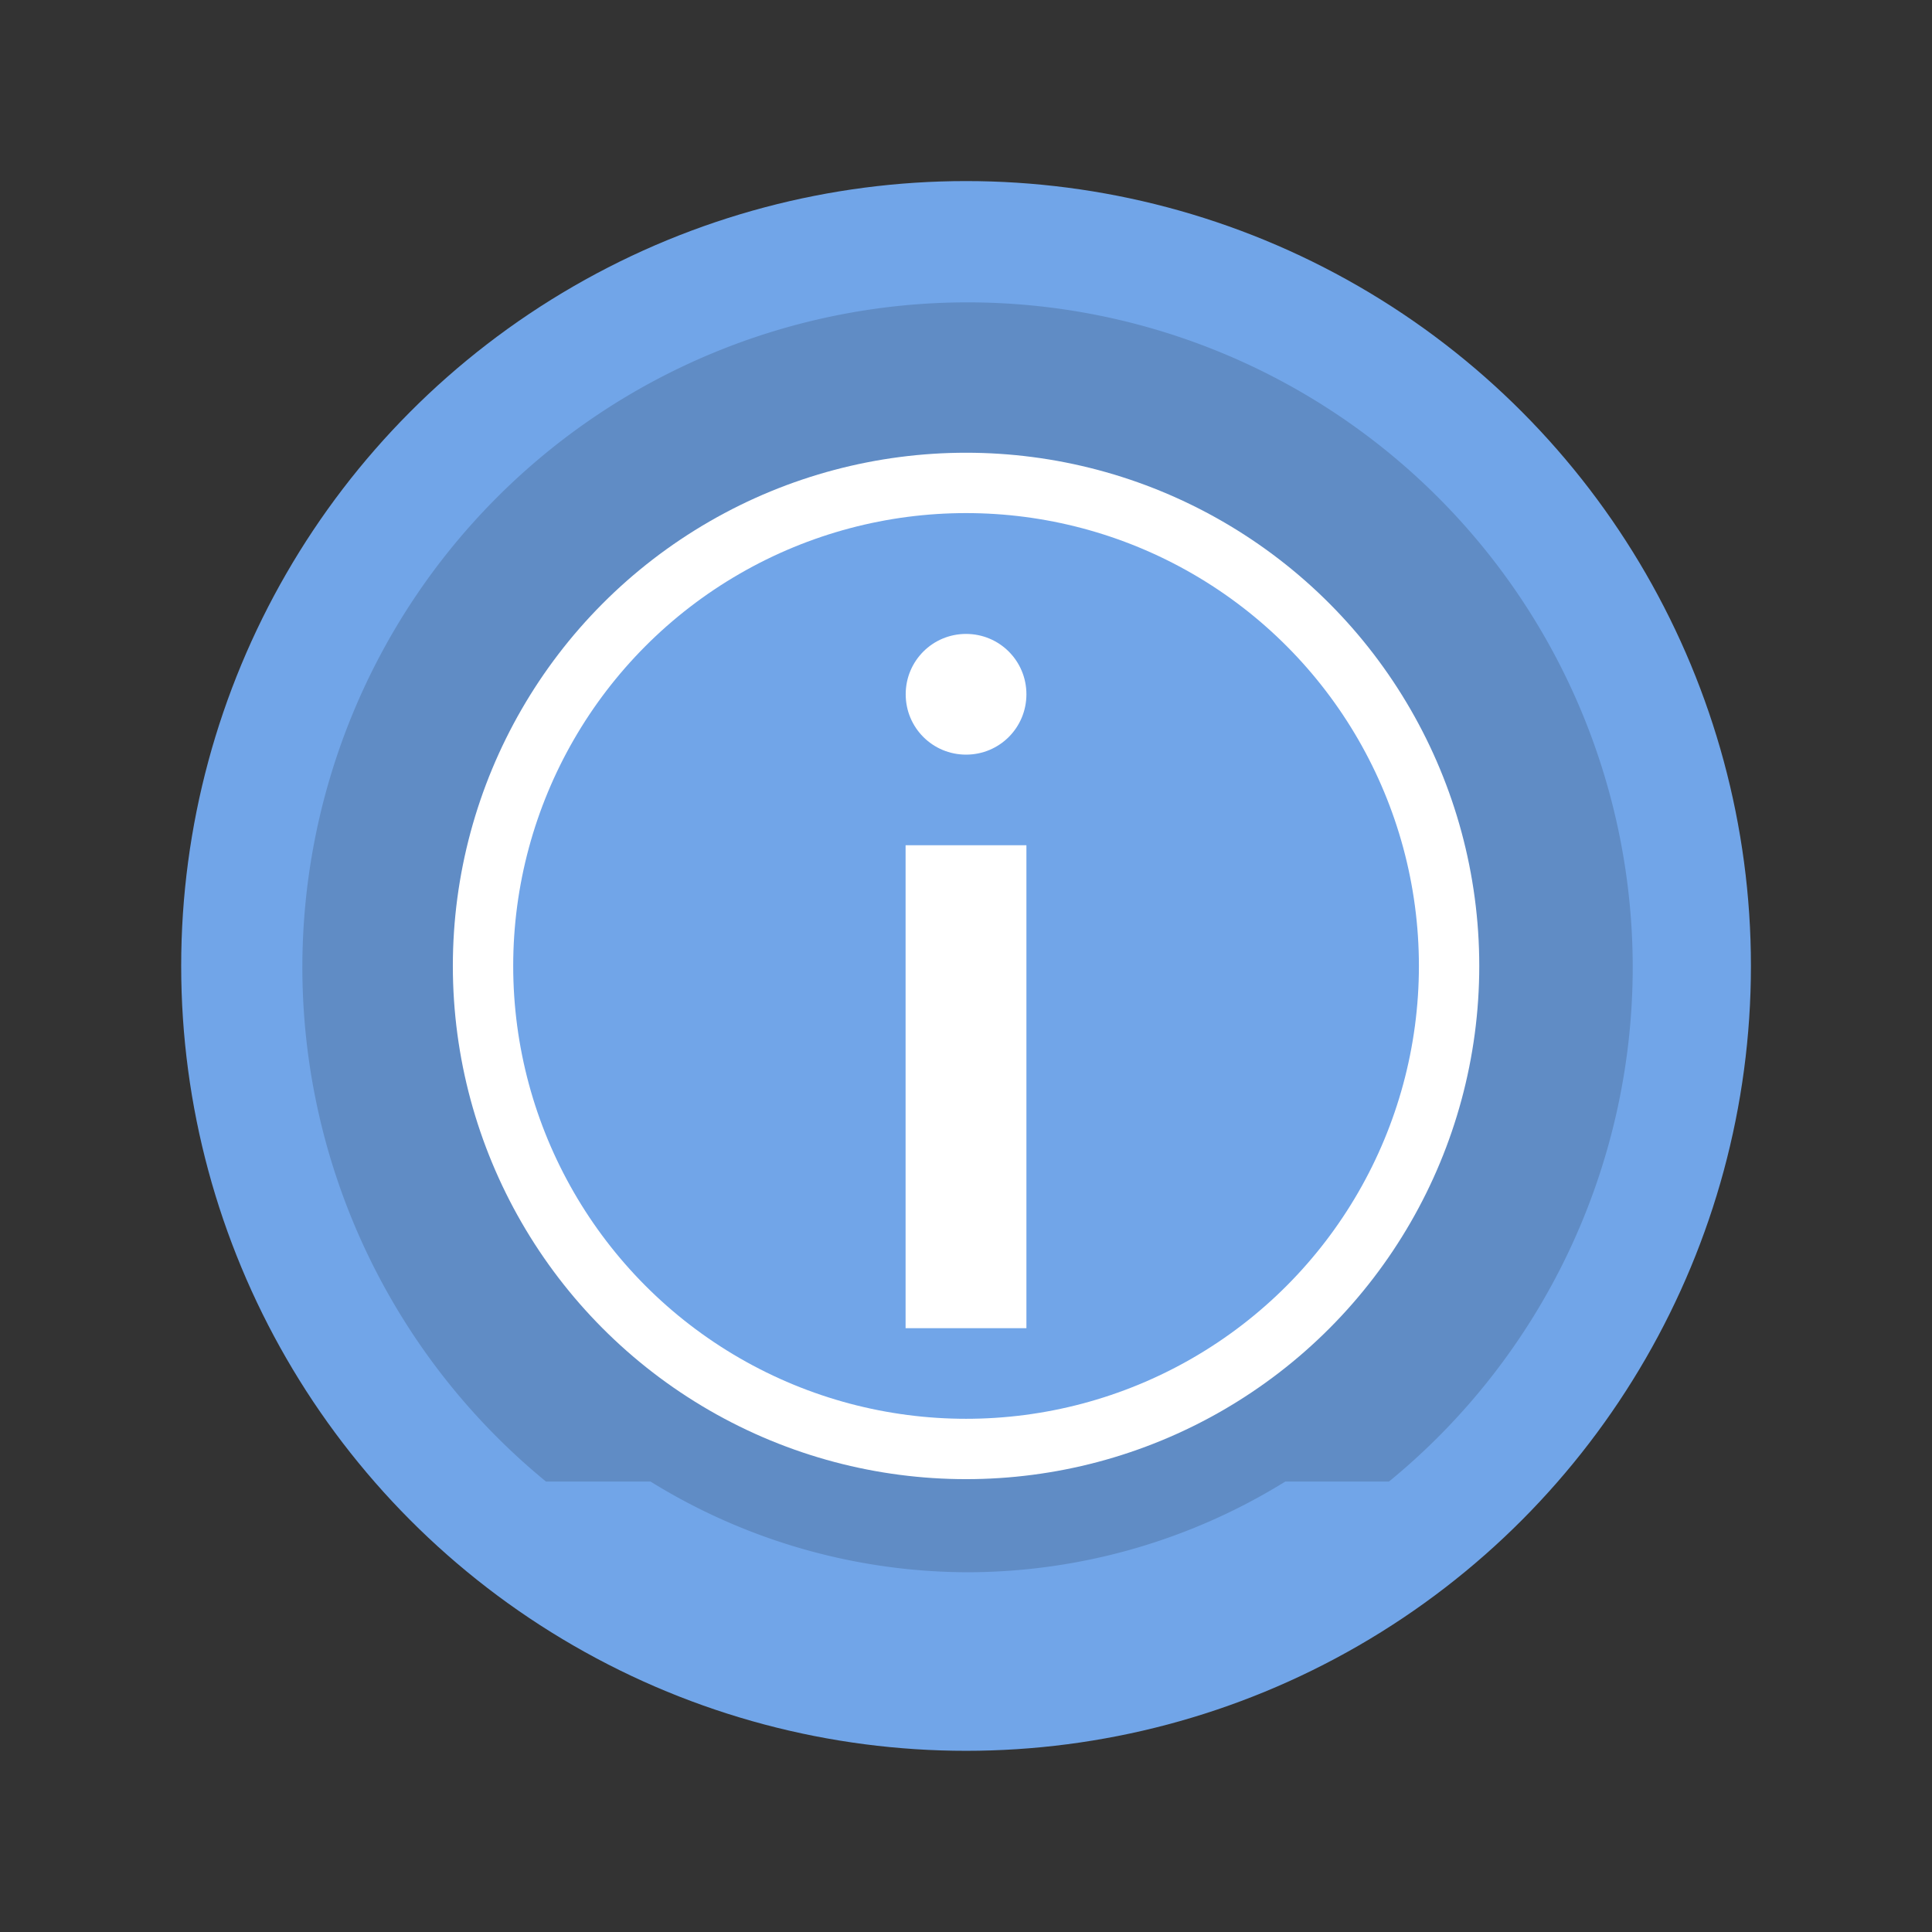 <?xml version="1.0" encoding="UTF-8" standalone="no"?>
<!-- Created with Inkscape (http://www.inkscape.org/) -->

<svg
   xmlns:dc="http://purl.org/dc/elements/1.1/"
   xmlns:cc="http://creativecommons.org/ns#"
   xmlns:rdf="http://www.w3.org/1999/02/22-rdf-syntax-ns#"
   xmlns:svg="http://www.w3.org/2000/svg"
   xmlns="http://www.w3.org/2000/svg"
   xmlns:sodipodi="http://sodipodi.sourceforge.net/DTD/sodipodi-0.dtd"
   xmlns:inkscape="http://www.inkscape.org/namespaces/inkscape"
   width="64"
   height="64"
   viewBox="0 0 16.933 16.933"
   version="1.1"
   id="svg4572"
   inkscape:version="0.92.2 2405546, 2018-03-11"
   sodipodi:docname="userinfo.svg">
  <rect x="0" y="0" width="16.933" height="16.933" fill="#333333" stroke="none"/>
  <title
     id="title4611">Canvas icon theme</title>
  <defs
     id="defs4566" />
  <sodipodi:namedview
     id="base"
     pagecolor="#ffffff"
     bordercolor="#666666"
     borderopacity="1.0"
     inkscape:pageopacity="0.0"
     inkscape:pageshadow="2"
     inkscape:zoom="2.8"
     inkscape:cx="-58.008547"
     inkscape:cy="37.709162"
     inkscape:document-units="px"
     inkscape:current-layer="layer1"
     showgrid="true"
     units="px"
     width="64px"
     showguides="true"
     inkscape:guide-bbox="true"
     inkscape:window-width="1920"
     inkscape:window-height="1021"
     inkscape:window-x="0"
     inkscape:window-y="29"
     inkscape:window-maximized="1"
     inkscape:snap-bbox="true"
     inkscape:bbox-nodes="true"
     inkscape:snap-bbox-edge-midpoints="true">
    <inkscape:grid
       type="xygrid"
       id="grid4582" />
    <sodipodi:guide
       position="1.058,15.875"
       orientation="0,1"
       id="guide4584"
       inkscape:locked="false" />
    <sodipodi:guide
       position="1.058,1.058"
       orientation="1,0"
       id="guide4586"
       inkscape:locked="false" />
    <sodipodi:guide
       position="15.875,15.875"
       orientation="1,0"
       id="guide4588"
       inkscape:locked="false" />
    <sodipodi:guide
       position="1.058,1.058"
       orientation="0,1"
       id="guide4590"
       inkscape:locked="false" />
  </sodipodi:namedview>
  <g
     inkscape:label="Layer 1"
     inkscape:groupmode="layer"
     id="layer1"
     transform="translate(0,-280.067)">
    <circle
       style="opacity:1;fill:#71a5e8;fill-opacity:1;stroke:none;stroke-width:0.491;stroke-miterlimit:4;stroke-dasharray:none;stroke-opacity:0.039;paint-order:stroke markers fill"
       id="path13"
       cx="8.467"
       cy="288.533"
       r="6.879" />
    <path
       style="opacity:0.15;fill:#000000;fill-opacity:1;stroke:none;stroke-width:1.571;stroke-miterlimit:4;stroke-dasharray:none;stroke-opacity:0.039;paint-order:stroke markers fill"
       d="M 32 10 A 22 22 0 0 0 10 32 A 22 22 0 0 0 18.057 49 L 21.514 49 A 20 20 0 0 0 32 52 A 20 20 0 0 0 42.51 49 L 45.939 49 A 22 22 0 0 0 54 32 A 22 22 0 0 0 32 10 z "
       transform="matrix(0.265,0,0,0.265,0,280.067)"
       id="circle840" />
    <circle
       r="4.498"
       cy="288.533"
       cx="8.467"
       id="circle841"
       style="opacity:1;fill:#ffffff;fill-opacity:1;stroke:none;stroke-width:0.72;stroke-miterlimit:4;stroke-dasharray:none;stroke-opacity:0.059;paint-order:markers stroke fill" />
    <circle
       style="opacity:1;fill:#71a5e8;fill-opacity:1;stroke:none;stroke-width:0.635;stroke-miterlimit:4;stroke-dasharray:none;stroke-opacity:0.059;paint-order:markers stroke fill"
       id="path838"
       cx="8.467"
       cy="288.533"
       r="3.969" />
    <path
       d="m 7.937,287.475 v 4.233 H 8.996 V 287.475 Z"
       style="display:inline;fill:#ffffff;fill-opacity:1;stroke-width:1.531"
       id="path29"
       inkscape:connector-curvature="0" />
    <path
       d="m 8.996,286.152 c 0,0.293 -0.236,0.529 -0.529,0.529 -0.293,0 -0.529,-0.236 -0.529,-0.529 0,-0.293 0.236,-0.529 0.529,-0.529 0.293,0 0.529,0.236 0.529,0.529 z"
       style="display:inline;fill:#ffffff;fill-opacity:1;stroke-width:1.876"
       id="path31"
       inkscape:connector-curvature="0" />
  </g>
</svg>
